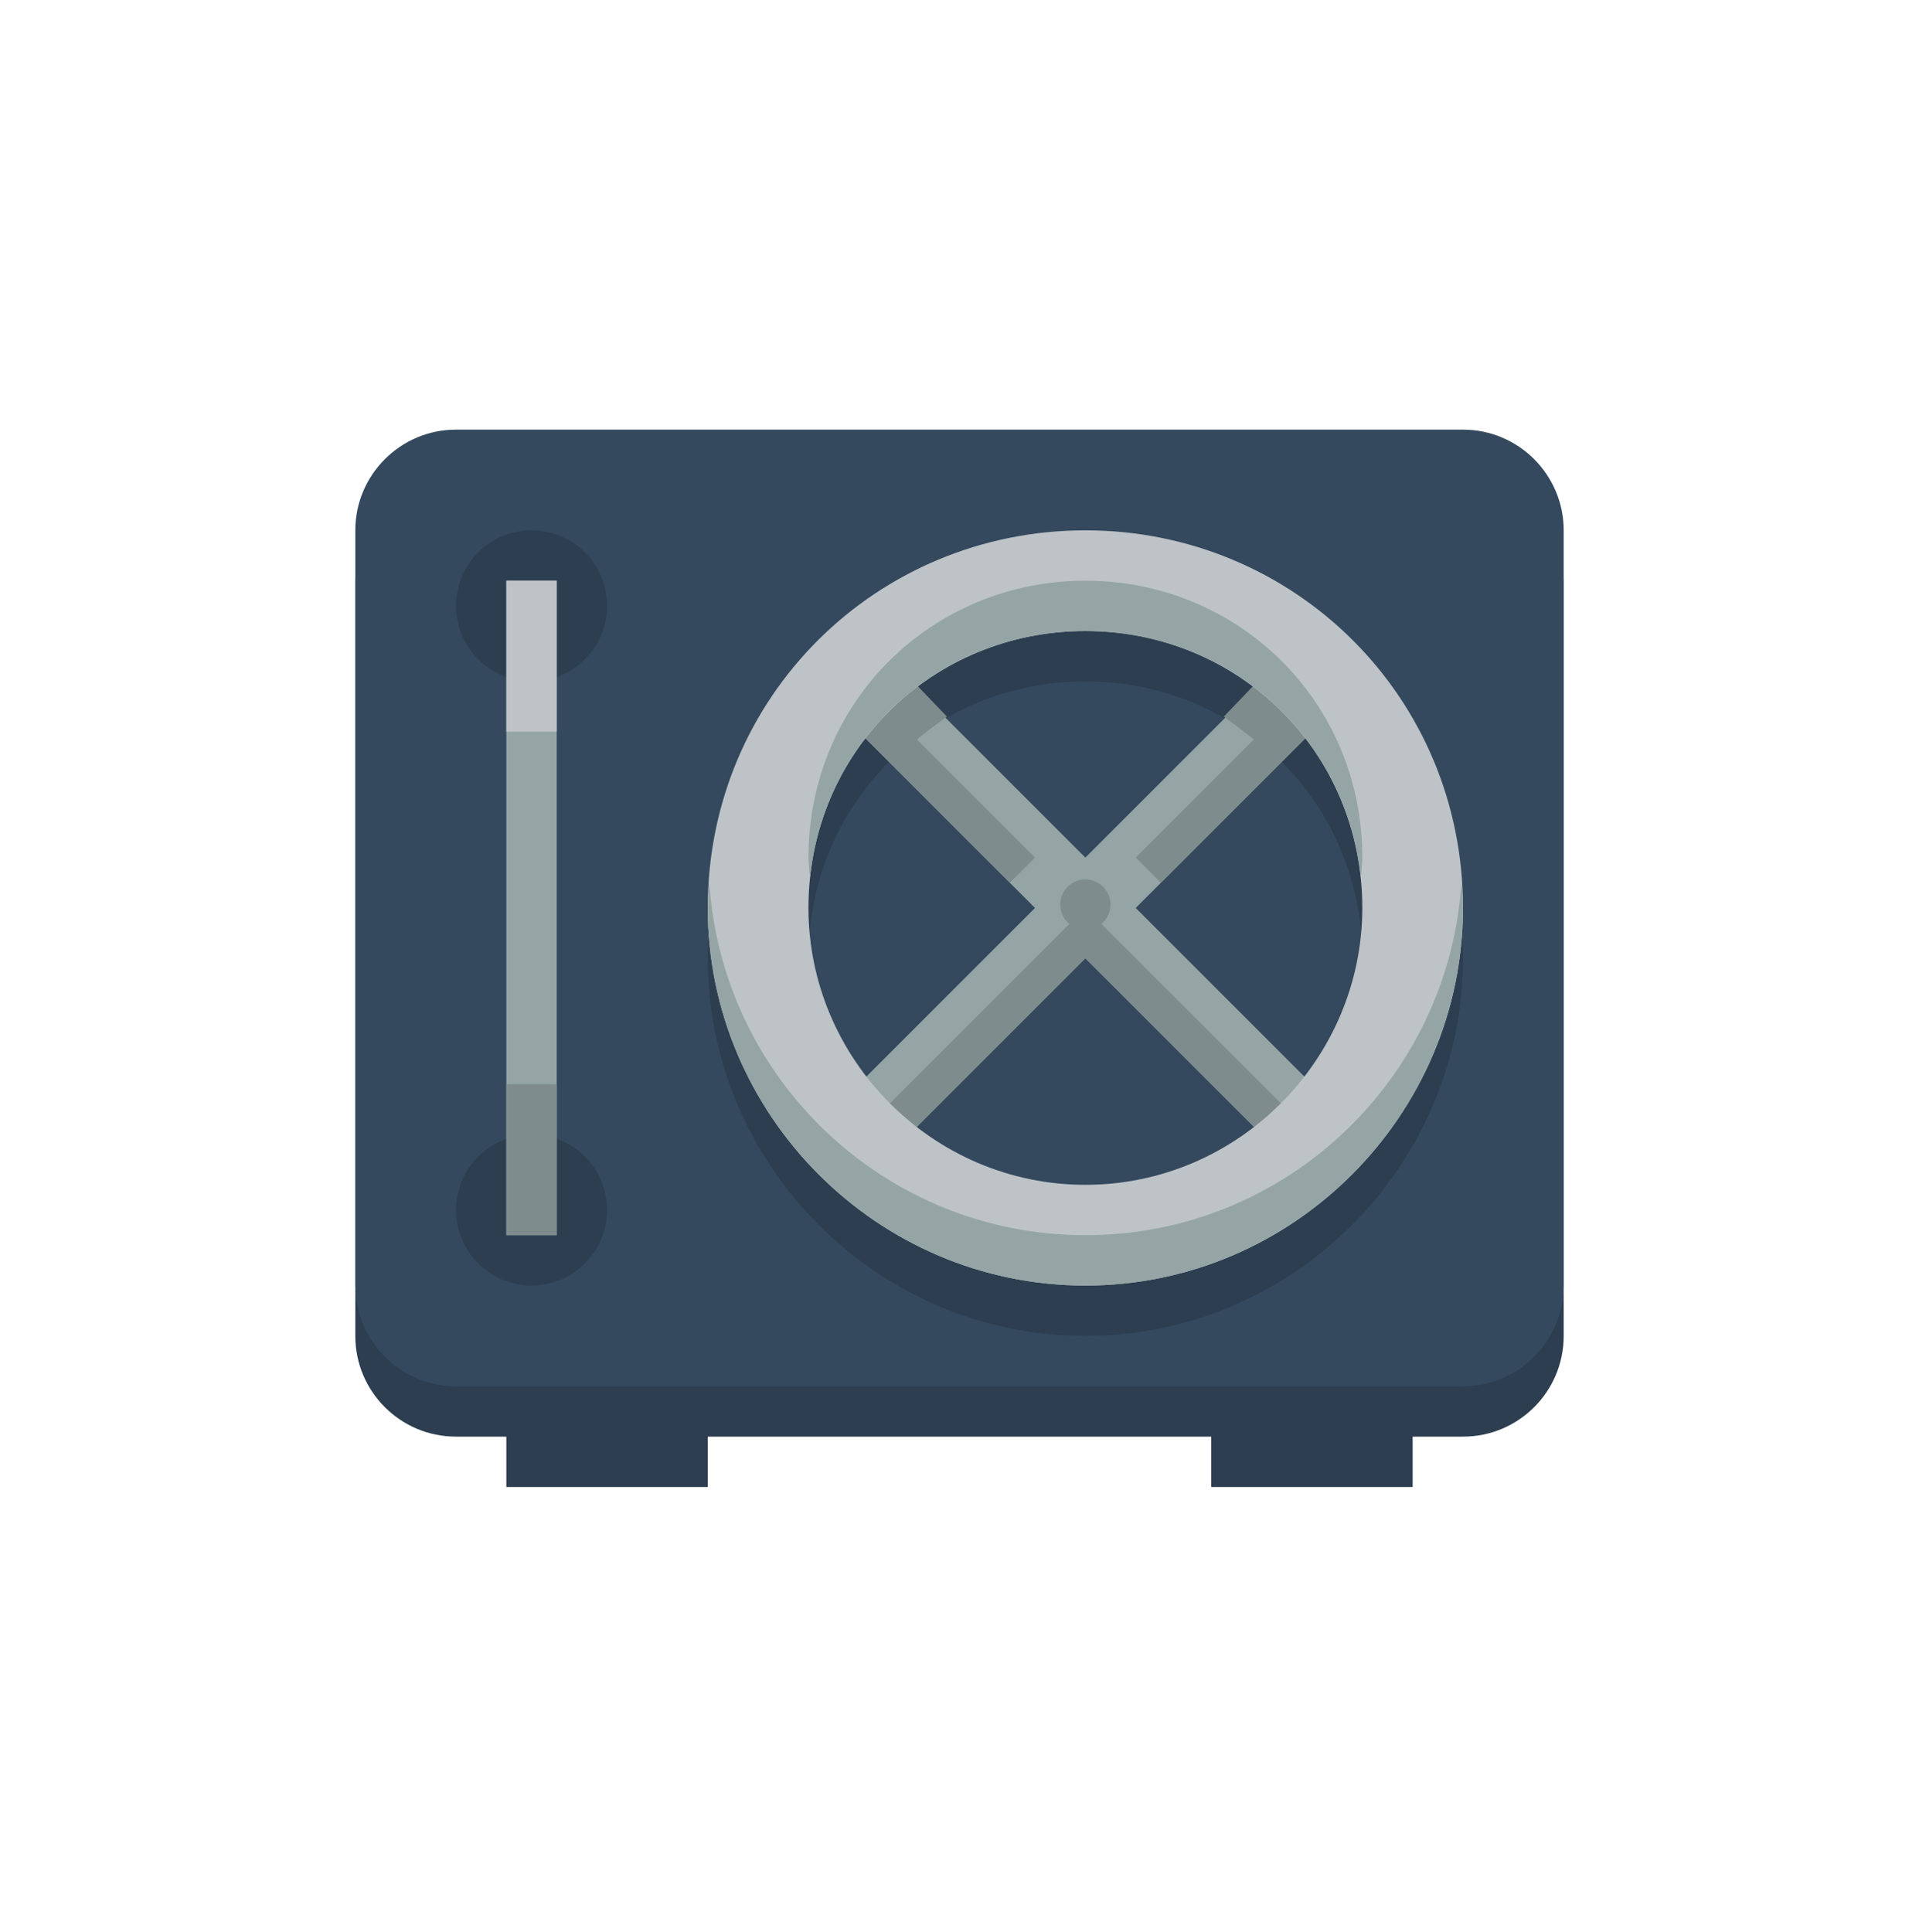 <?xml version="1.0" encoding="utf-8"?>
<!-- Generator: Adobe Illustrator 23.0.3, SVG Export Plug-In . SVG Version: 6.00 Build 0)  -->
<svg version="1.1" id="LOGO" xmlns="http://www.w3.org/2000/svg" xmlns:xlink="http://www.w3.org/1999/xlink" x="0px" y="0px"
	 viewBox="0 0 592.65 596.61" style="enable-background:new 0 0 592.65 596.61;" xml:space="preserve">
<style type="text/css">
	.st0{fill:#2C3E50;}
	.st1{fill:#34495E;}
	.st2{fill:#95A5A6;}
	.st3{fill:#7F8C8D;}
	.st4{fill:#BDC3C7;}
	.st5{fill:#8E44AD;}
</style>
<g transform="translate(0 -1028.4)">
	<path class="st0" d="M140.83,1176.64c-17.18,0-31.1,13.92-31.1,31.1v108.85v15.55v108.85c0,17.18,13.92,31.1,31.1,31.1h15.55v15.55
		h62.2v-15.55h155.49v15.55h62.2v-15.55h15.55c17.18,0,31.1-13.92,31.1-31.1v-108.85v-15.55v-108.85c0-17.18-13.92-31.1-31.1-31.1
		h-31.1H171.93H140.83z"/>
	<path class="st1" d="M140.83,1161.09c-17.18,0-31.1,13.99-31.1,31.1v108.85v15.55v108.85c0,17.1,13.92,31.1,31.1,31.1h31.1h248.79
		h31.1c17.18,0,31.1-13.99,31.1-31.1v-108.85v-15.55v-108.85c0-17.1-13.92-31.1-31.1-31.1h-31.1H171.93H140.83z"/>
	<g>
		<path class="st0" d="M335.2,1207.74c-64.41,0-116.62,51.31-116.62,116.62c0,63.75,52.21,116.62,116.62,116.62
			s116.62-52.87,116.62-116.62C451.82,1259.05,399.6,1207.74,335.2,1207.74z M335.2,1238.83c47.24,0,85.52,37.32,85.52,85.52
			c0,46.65-38.28,85.52-85.52,85.52s-85.52-38.87-85.52-85.52C249.68,1276.15,287.96,1238.83,335.2,1238.83z"/>
		<path class="st0" d="M187.48,1215.51c0,12.88-10.44,23.32-23.32,23.32s-23.32-10.44-23.32-23.32c0-12.88,10.44-23.32,23.32-23.32
			S187.48,1202.63,187.48,1215.51z"/>
		<path class="st0" d="M187.48,1402.1c0,12.88-10.44,23.32-23.32,23.32s-23.32-10.44-23.32-23.32s10.44-23.32,23.32-23.32
			S187.48,1389.22,187.48,1402.1z"/>
	</g>
	<g>
		<rect x="156.38" y="1207.74" class="st2" width="15.55" height="202.14"/>
		<rect x="156.38" y="1363.23" class="st3" width="15.55" height="46.65"/>
		<rect x="156.38" y="1207.74" class="st4" width="15.55" height="46.65"/>
		<path class="st5" d="M342.97,1308.81c0,4.29-3.48,7.77-7.77,7.77c-4.29,0-7.77-3.48-7.77-7.77s3.48-7.77,7.77-7.77
			C339.49,1301.03,342.97,1304.51,342.97,1308.81z"/>
	</g>
	<path class="st2" d="M389.62,1378.78l-139.94-139.94l15.55-15.55l155.49,155.49l-15.55,15.55L389.62,1378.78z"/>
	<path class="st2" d="M280.78,1378.78l139.94-139.94l-15.55-15.55l-155.49,155.49l15.55,15.55L280.78,1378.78z"/>
	<path class="st3" d="M257.45,1231.06l-7.77,7.77l62.2,62.2l7.77-7.77L257.45,1231.06z M412.95,1231.06l-62.2,62.2l7.77,7.77
		l62.2-62.2L412.95,1231.06z M335.2,1308.81l-54.42,54.42l-15.55,15.55l-7.77-7.77l-7.77,7.77l15.55,15.55l15.55-15.55l54.42-54.42
		l54.42,54.42l15.55,15.55l15.55-15.55l-7.77-7.77l-7.77,7.77l-15.55-15.55L335.2,1308.81z"/>
	<path class="st3" d="M269.6,1226.39c-6.08,4.67-11.82,9.33-17,13.99l22.35,23.32c5.22-4.67,11.07-9.33,17.49-13.99l-22.36-23.32
		H269.6z M400.32,1226.39l-22.36,23.32c6.42,4.67,12.27,9.33,17.49,13.99l22.34-23.32c-5.18-4.67-10.92-9.33-17-13.99H400.32z
		 M261.34,1366.34l-11.66,12.44l15.55,15.55l9.72-10.88C269.72,1378.78,265.08,1372.56,261.34,1366.34L261.34,1366.34z
		 M409.06,1366.34c-3.73,6.22-8.38,12.44-13.61,17.1l9.72,10.88l15.55-15.55L409.06,1366.34L409.06,1366.34z"/>
	<g>
		<path class="st4" d="M335.2,1192.19c-64.41,0-116.62,51.31-116.62,116.62c0,63.75,52.21,116.62,116.62,116.62
			s116.62-52.87,116.62-116.62C451.82,1243.5,399.6,1192.19,335.2,1192.19z M335.2,1223.28c47.24,0,85.52,37.32,85.52,85.52
			c0,46.65-38.28,85.52-85.52,85.52s-85.52-38.87-85.52-85.52C249.68,1260.6,287.96,1223.28,335.2,1223.28z"/>
		<path class="st3" d="M342.97,1307.77c0,4.29-3.48,7.77-7.77,7.77s-7.77-3.48-7.77-7.77s3.48-7.77,7.77-7.77
			S342.97,1303.48,342.97,1307.77z"/>
		<path class="st2" d="M335.2,1207.74c-47.24,0-85.52,37.32-85.52,85.52c0,1.55,0.31,4.67,0.49,6.22
			c4.38-43.54,40.75-76.19,85.04-76.19s80.65,32.65,85.04,76.19c0.17-1.55,0.48-4.67,0.48-6.22
			C420.72,1245.05,382.44,1207.74,335.2,1207.74z M219.06,1301.03c-0.16,1.55-0.49,4.67-0.49,7.77
			c0,63.75,52.21,116.62,116.62,116.62s116.62-52.87,116.62-116.62c0-3.11-0.33-6.22-0.48-7.77
			c-3.95,60.64-54.31,108.85-116.14,108.85S223.02,1361.67,219.06,1301.03z"/>
	</g>
</g>
</svg>
